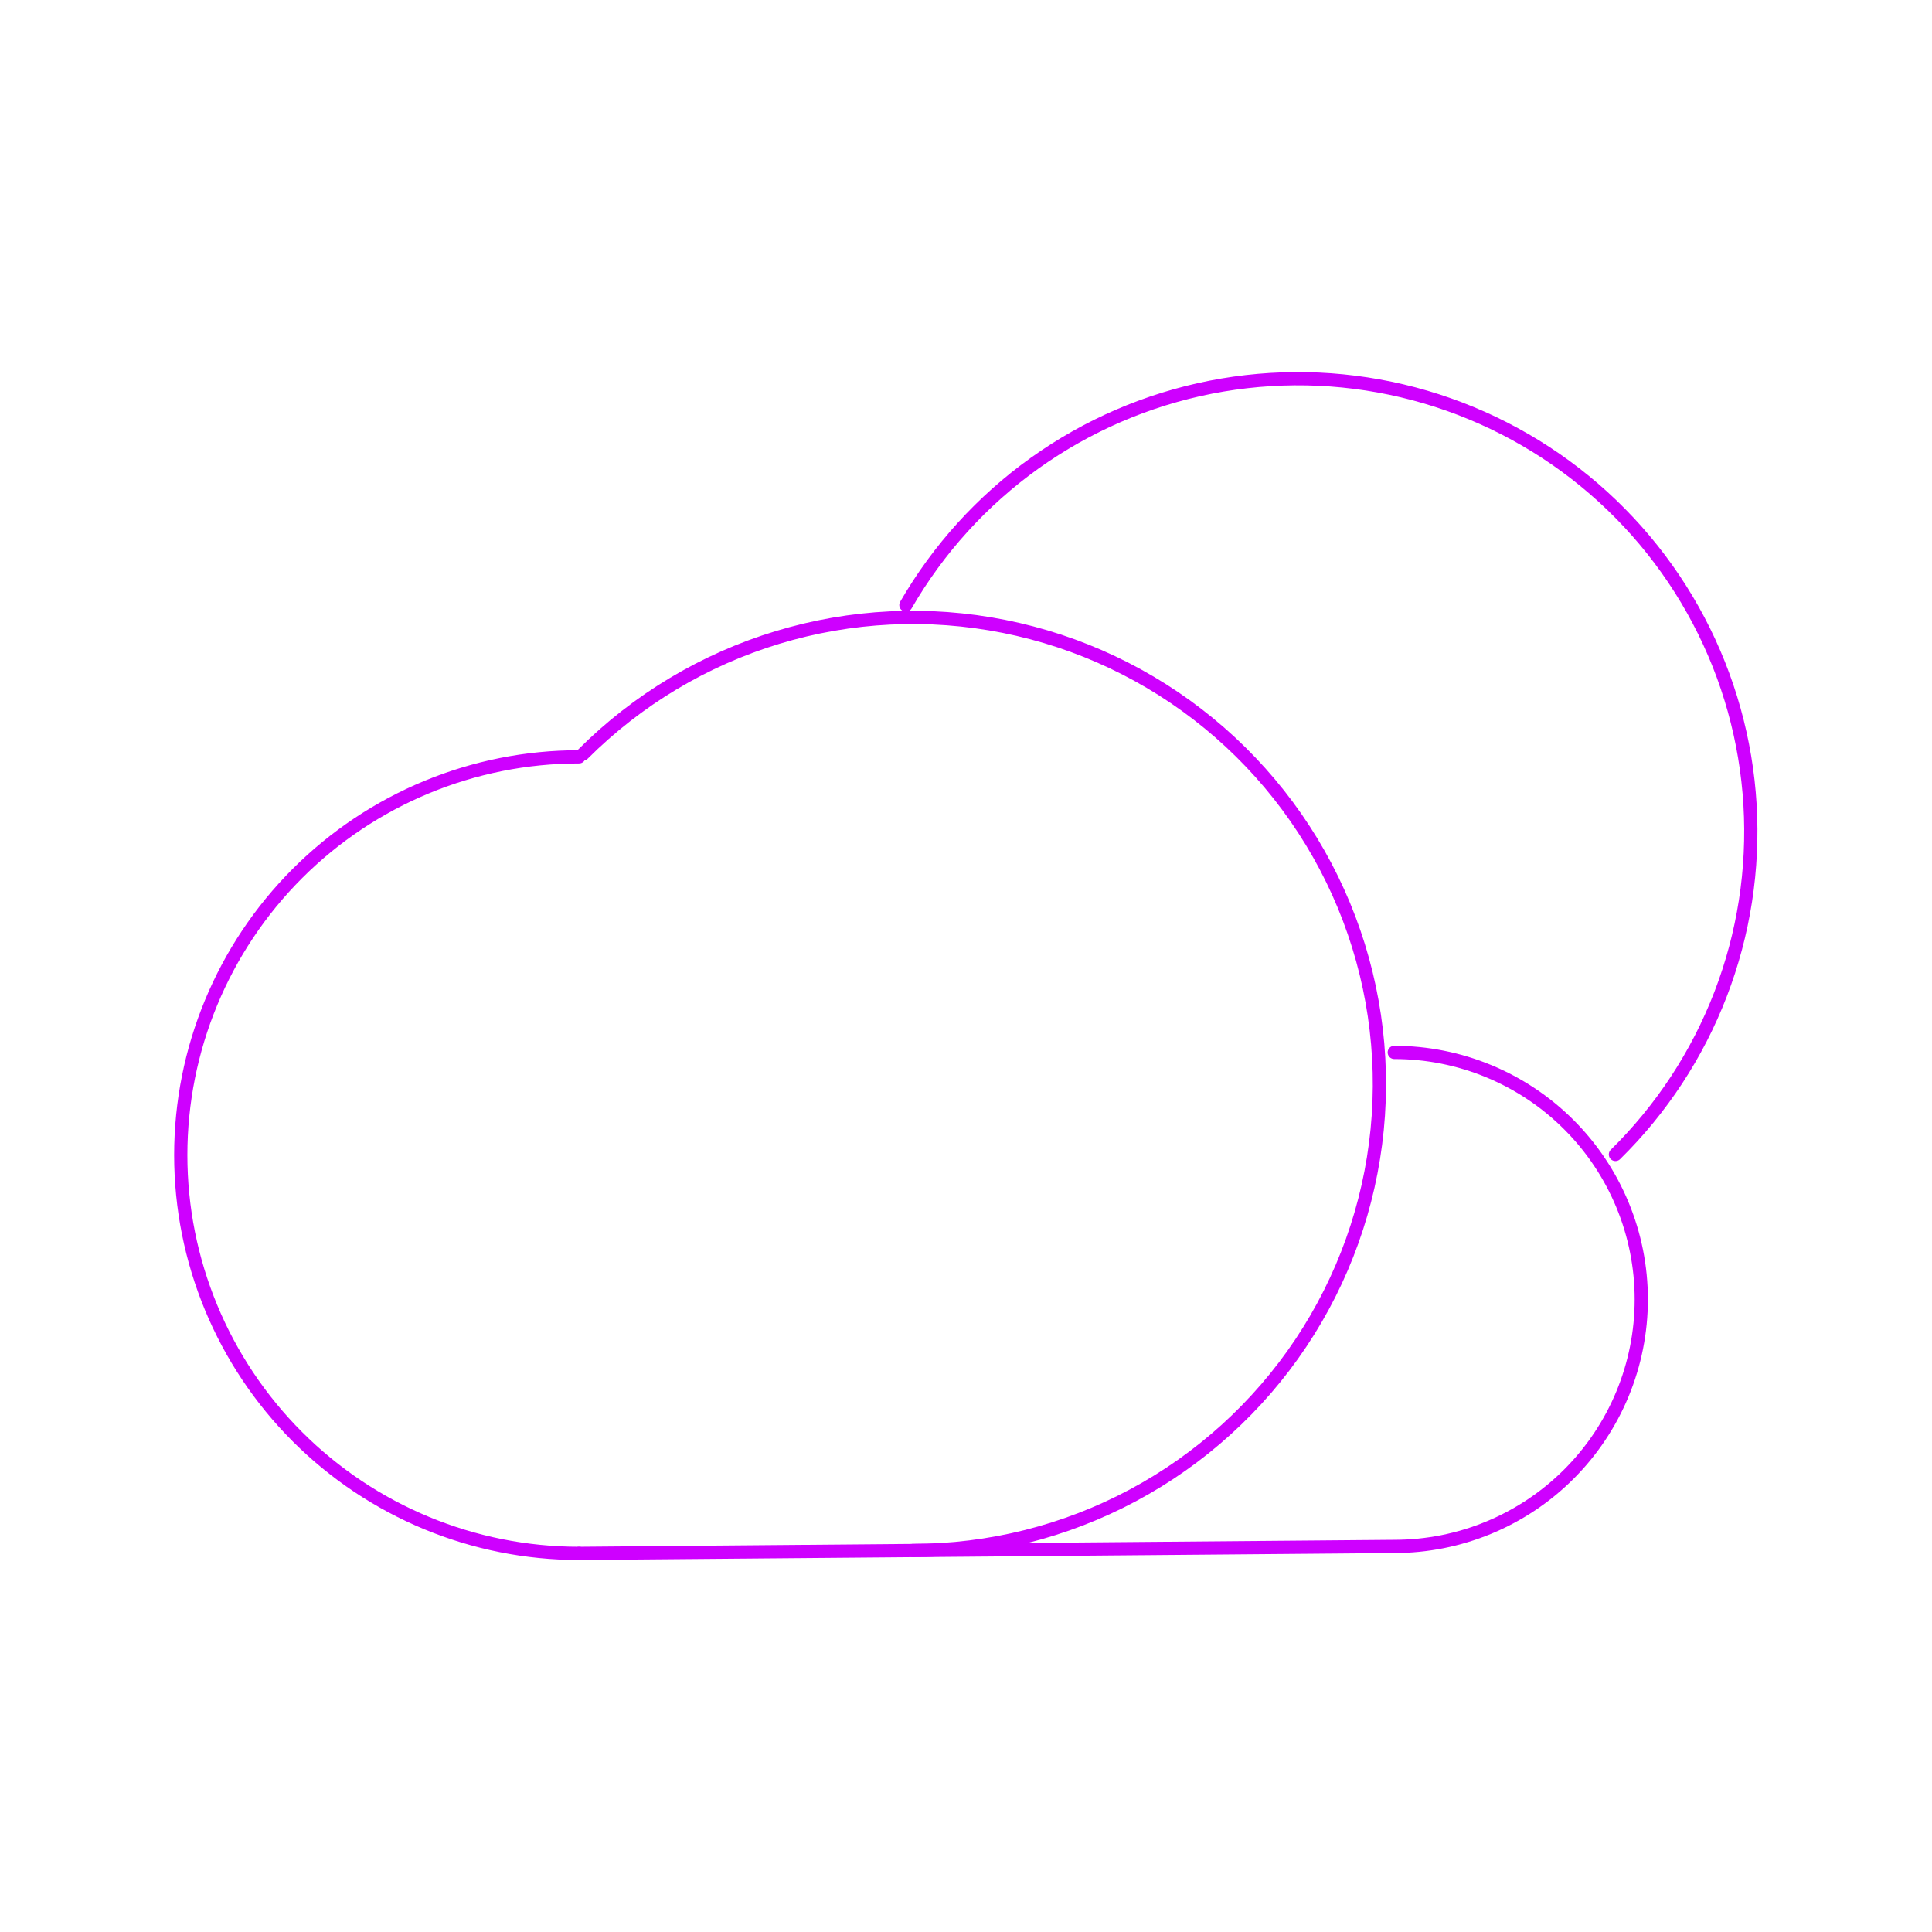 <svg width="146" height="146" viewBox="0 0 146 146" fill="none" xmlns="http://www.w3.org/2000/svg">
<path d="M68.459 45.722C70.901 41.494 74.22 37.837 78.193 34.998C82.166 32.159 86.7 30.203 91.491 29.261C96.283 28.32 101.22 28.415 105.971 29.539C110.723 30.664 115.179 32.793 119.04 35.782C122.901 38.772 126.077 42.553 128.355 46.872C130.633 51.191 131.961 55.947 132.249 60.821C132.537 65.696 131.778 70.575 130.023 75.132C128.269 79.689 125.56 83.818 122.077 87.241" stroke="#CE00FF" stroke-linecap="round" stroke-linejoin="round"/>
<path d="M44.056 56.983C48.155 52.883 53.203 49.858 58.751 48.175C64.299 46.491 70.176 46.203 75.863 47.334C81.549 48.465 86.869 50.98 91.351 54.658C95.833 58.336 99.338 63.063 101.557 68.419C103.776 73.775 104.64 79.596 104.072 85.366C103.504 91.136 101.522 96.677 98.301 101.498C95.08 106.319 90.72 110.271 85.607 113.004C80.494 115.737 74.786 117.168 68.988 117.168M43.757 117.387C35.775 117.387 28.12 114.216 22.475 108.572C16.831 102.928 13.66 95.272 13.66 87.29C13.66 79.308 16.831 71.652 22.475 66.008C28.12 60.364 35.775 57.193 43.757 57.193" stroke="#CE00FF" stroke-linecap="round" stroke-linejoin="round"/>
<path d="M105.364 79.53C107.815 79.53 110.242 80.012 112.507 80.95C114.772 81.888 116.83 83.263 118.563 84.996C120.296 86.729 121.671 88.786 122.609 91.051C123.548 93.316 124.03 95.743 124.03 98.194C124.031 100.645 123.548 103.072 122.611 105.337C121.673 107.602 120.298 109.66 118.565 111.393C116.832 113.127 114.774 114.502 112.51 115.44C110.245 116.378 107.818 116.861 105.367 116.861L43.758 117.387" stroke="#CE00FF" stroke-linecap="round" stroke-linejoin="round"/>
</svg>
